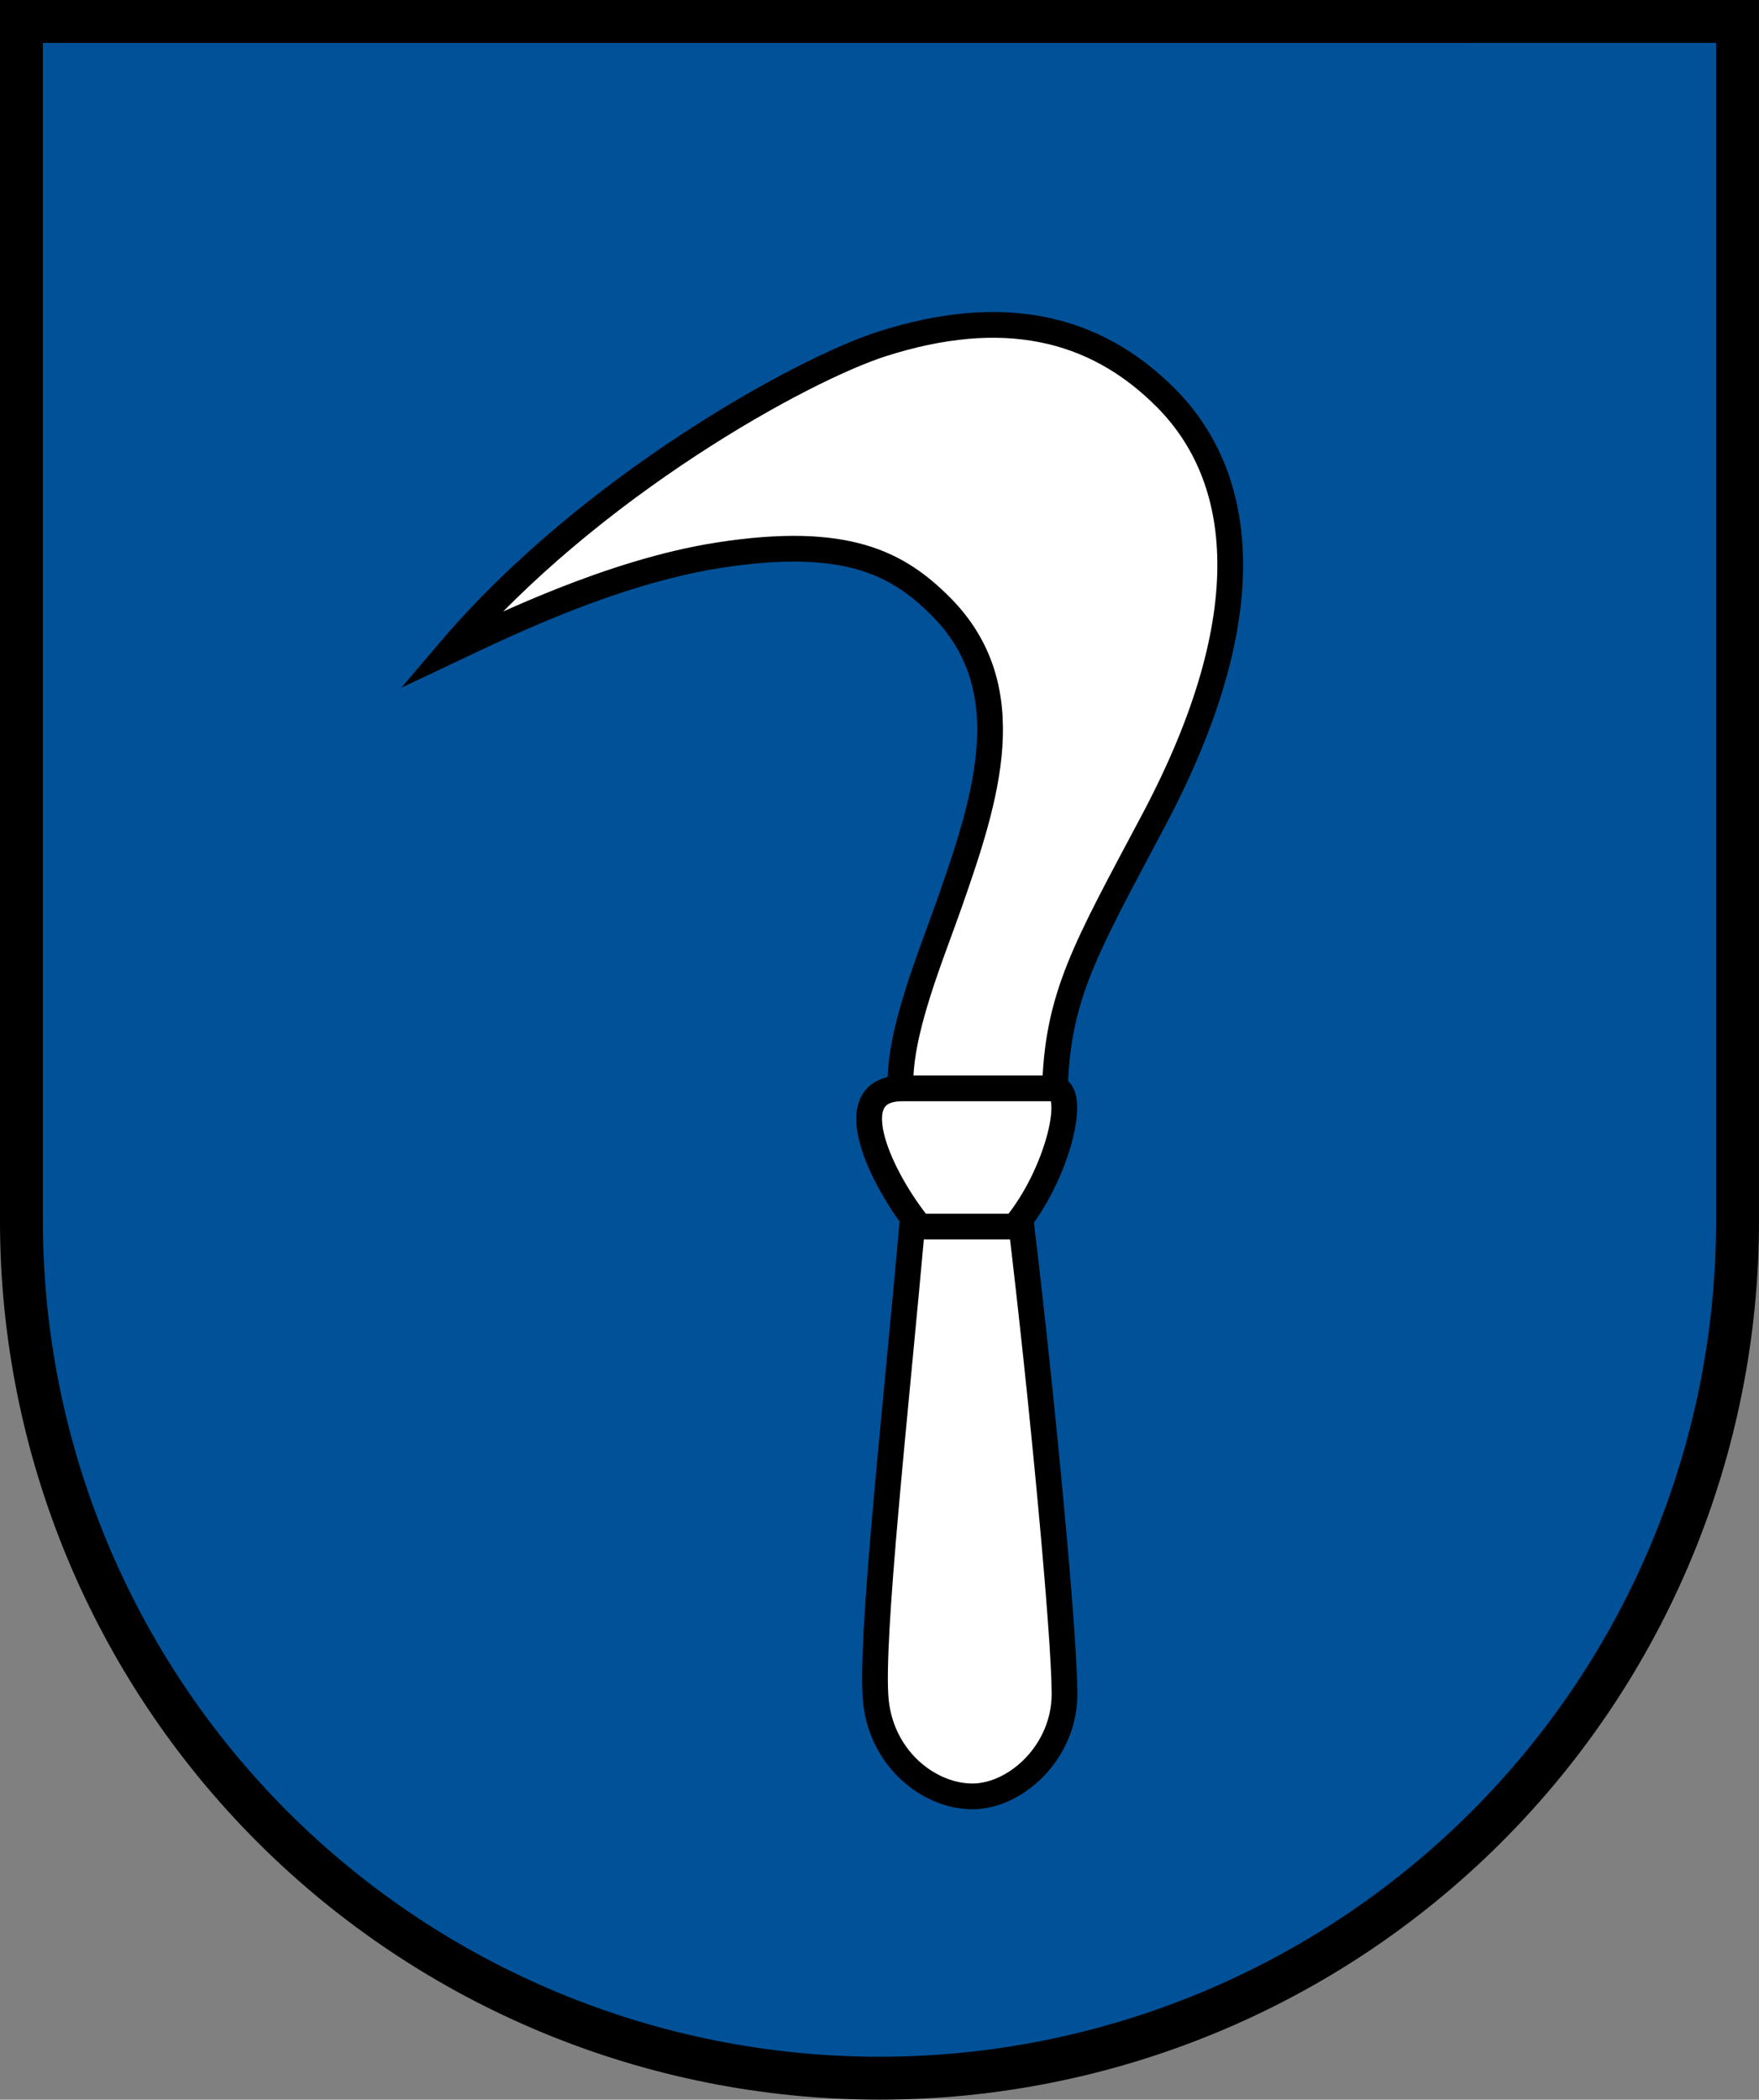 <?xml version="1.0" encoding="UTF-8"?>
<svg width="205mm" height="244.648mm" version="1.1" viewBox="0 0 205 244.648" xmlns="http://www.w3.org/2000/svg">
 <rect x="0" y="0" width="205" height="244.648" fill="#808080" stroke="none"/>
 <title>Wappen von Aurich</title>
 <g transform="translate(122.006 -26.176)">
  <path d="m-119.506 28.676 0 139.766c6.01e-5 26.49 10.536 51.896 29.289 70.627 18.753 18.732 44.189 29.255 70.71 29.255 26.522 8e-5 51.957-10.523 70.711-29.255 18.754-18.732 29.289-44.137 29.289-70.628l1e-5-139.766z" fill="#005198"/>
  <path d="m-119.506 28.676 0 139.766c6.01e-5 26.49 10.536 51.896 29.289 70.627 18.753 18.732 44.189 29.255 70.71 29.255 26.522 8e-5 51.957-10.523 70.711-29.255 18.754-18.732 29.289-44.137 29.289-70.628l1e-5-139.766z" fill="none" stroke="#000" stroke-linecap="square" stroke-miterlimit="8" stroke-width="5"/>
  <g transform="translate(-124.506 23.676)" fill="#fff" stroke="#000" stroke-width="3">
   <path d="m116.709 129.622-9.261-.21c-.272-6.508 3.488-15.299 5.78-21.861 4.193-12.011 8.417-24.866-1.077-34.382-4.935-4.947-10.912-8.294-25.822-5.986-12.656 1.959-25.79 8.474-31.411 11.126 16.378-19.241 41.205-32.805 50.36-35.731 13.955-4.46 24.752-2.127 33.129 6.314 9.068 9.138 11.32 25.073-1.445 49.158-7.965 15.029-11.316 20.525-11.521 31.77l-8.732-.198" stroke-miterlimit="8"/>
   <path d="m114.917 144.591-6.038-.049c-1.942 21.877-5.027 49.393-4.294 56.227.734 6.834 6.358 11.105 11.348 11.041 4.99-.064 10.64-5.18 10.632-11.961-.008-6.781-2.556-33.941-5.112-55.205l-6.537-.053"/>
   <path d="m115.193 145.416h5.563c5.069-6.067 7.452-16.235 4.48-16.1h-17.583c-7.667 0-2.263 10.886 2.031 16.1h5.509"/>
  </g>
 </g>
</svg>
